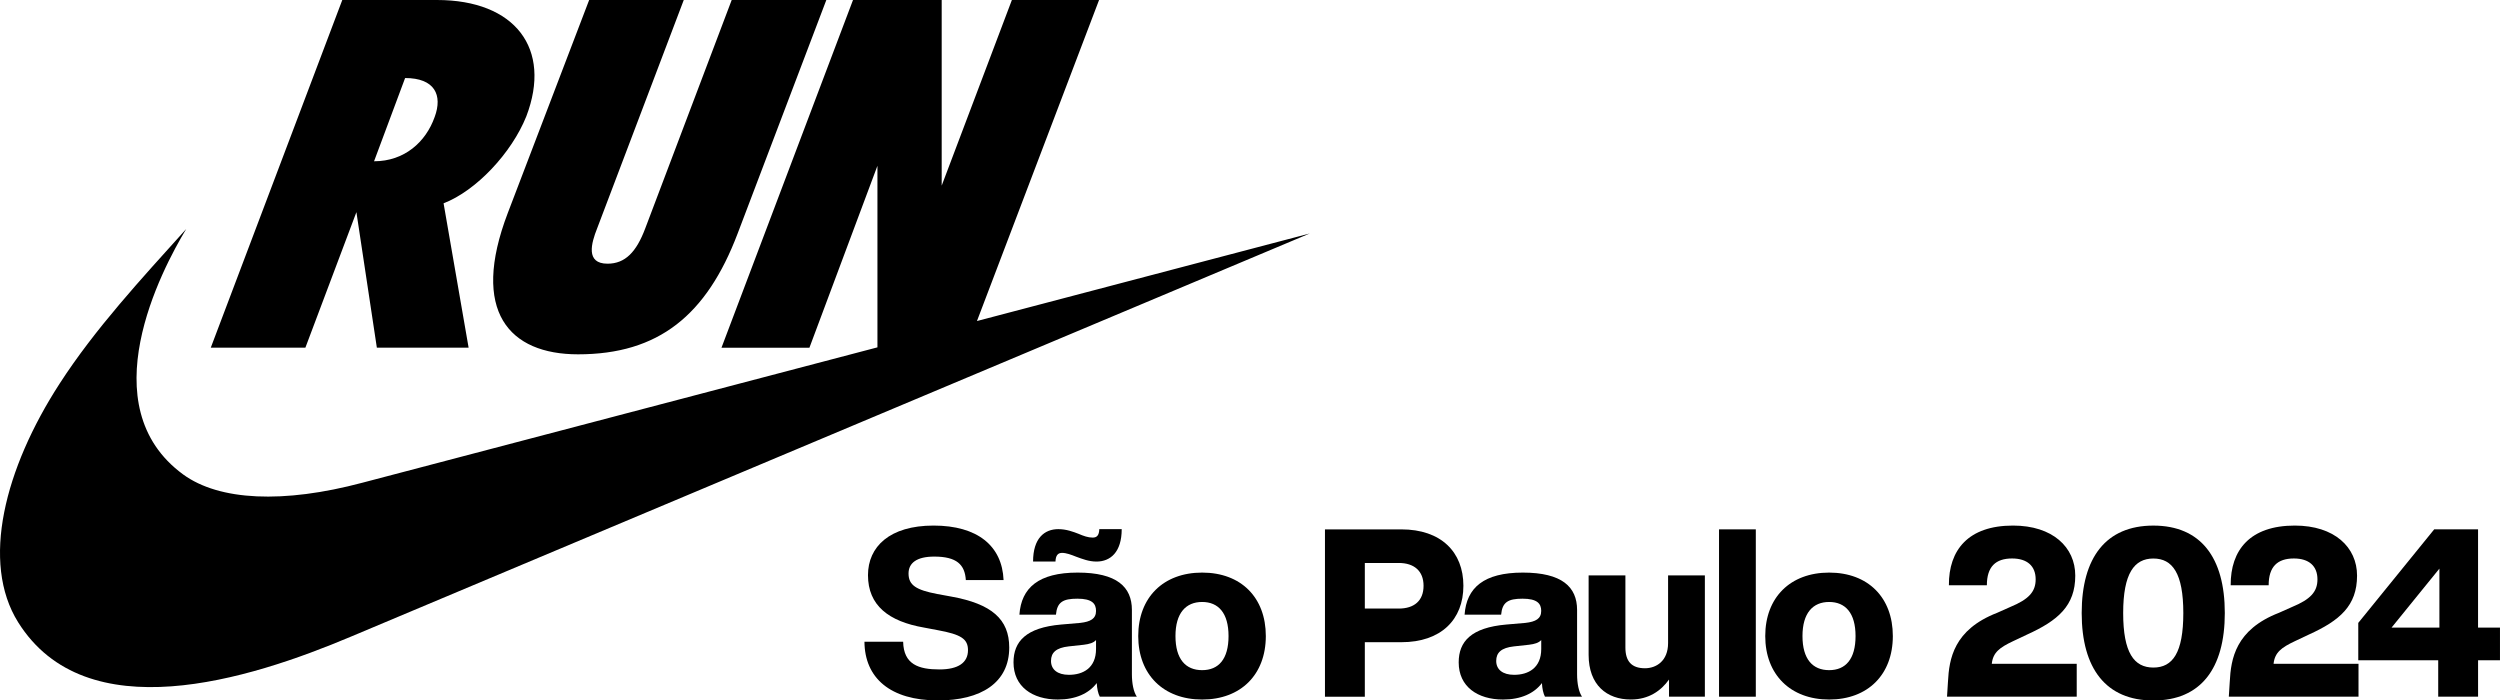 <svg width="621" height="174" viewBox="0 0 621 174" fill="none" xmlns="http://www.w3.org/2000/svg">
<g clip-path="url(#clip0_2_5)">
<path d="M242.673 79.753L273.007 0H251.352L233.916 46.109V0H211.887L179.215 86.376H201.059L217.956 41.177V86.281L90.026 119.907C70.388 125.135 54.482 124.39 45.505 117.861C22.302 100.888 40.071 67.139 46.253 56.884C35.016 69.368 23.607 81.686 14.815 95.288C1.163 116.371 -4.829 139.671 4.521 154.591C21.358 181.439 61.572 168.956 87.201 158.128L325.347 57.996L242.667 79.747L242.673 79.753ZM183.231 58.002L205.26 0H181.754L160.283 56.719C158.082 62.579 155.317 65.501 150.909 65.501C145.403 65.501 146.874 60.385 148.334 56.719L169.846 0H146.346L126.145 52.881C116.771 77.405 126.519 88.014 143.582 88.014C163.593 88.014 175.524 78.304 183.231 58.002ZM130.737 28.901C137.156 12.076 127.972 0 108.524 0H85.024L52.358 86.358H75.858L88.531 52.697L93.609 86.358H116.403L110.185 50.503C118.248 47.399 127.059 38.055 130.737 28.901ZM107.961 29.084C105.76 35.299 100.438 40.06 92.915 40.06L100.628 19.385C107.967 19.385 110.002 23.59 107.967 29.078" fill="black"/>
<path d="M214.735 159.399H224.34C224.458 165.064 228.208 166.288 233.358 166.288C238.045 166.288 240.448 164.597 240.448 161.498C240.448 158.695 238.691 157.589 232.948 156.537L229.549 155.892C220.762 154.372 215.607 150.404 215.607 142.87C215.607 135.803 220.994 130.552 231.892 130.552C242.791 130.552 248.938 135.573 249.288 144.094H239.914C239.676 140.238 237.629 138.257 232.064 138.257C227.728 138.257 225.681 139.836 225.681 142.462C225.681 145.383 227.615 146.548 232.77 147.542L236.283 148.187C246.297 149.996 250.694 153.793 250.694 160.854C250.694 169.612 243.663 173.988 233.002 173.988C221.112 173.988 214.788 168.382 214.729 159.393L214.735 159.399Z" fill="black"/>
<path d="M273.191 173.066C272.782 172.309 272.491 171.02 272.432 169.677C270.498 172.244 267.217 173.763 262.767 173.763C256.443 173.763 251.756 170.552 251.756 164.538C251.756 159.34 254.859 155.898 263.586 155.135L268.332 154.727C270.907 154.437 272.254 153.675 272.254 151.747C272.254 149.937 271.257 148.713 267.626 148.713C263.995 148.713 262.589 149.588 262.298 152.681H253.221C253.69 146.022 257.967 142.231 267.691 142.231C277.415 142.231 281.165 145.791 281.165 151.516V167.513C281.165 169.73 281.574 171.889 282.393 173.06H273.197L273.191 173.066ZM262.18 139.493H256.615C256.615 133.716 259.427 131.439 262.88 131.439C264.873 131.439 266.57 132.083 267.917 132.604C269.145 133.13 270.26 133.538 271.429 133.538C272.485 133.538 273.013 132.953 273.067 131.439H278.632C278.632 137.163 275.819 139.493 272.366 139.493C270.492 139.493 268.854 138.849 267.27 138.269C266.101 137.802 264.867 137.335 263.817 137.335C262.767 137.335 262.233 137.979 262.18 139.493ZM272.254 161.209V158.991C271.607 159.689 270.616 159.984 269.21 160.156L265.461 160.564C262.358 160.913 261.07 162.084 261.07 164.183C261.07 166.283 262.654 167.625 265.52 167.625C269.032 167.625 272.254 165.934 272.254 161.203V161.209Z" fill="black"/>
<path d="M282.737 157.997C282.737 148.423 288.949 142.231 298.614 142.231C308.278 142.231 314.431 148.417 314.431 157.997C314.431 167.578 308.219 173.764 298.614 173.764C289.008 173.764 282.737 167.578 282.737 157.997ZM305.169 157.997C305.169 152.273 302.648 149.529 298.608 149.529C294.567 149.529 291.986 152.273 291.986 157.997C291.986 163.722 294.508 166.466 298.608 166.466C302.707 166.466 305.169 163.722 305.169 157.997Z" fill="black"/>
<path d="M363.507 145.508C363.507 153.917 357.942 159.523 348.1 159.523H339.022V173.066H329.12V131.498H348.1C357.942 131.498 363.507 137.104 363.507 145.508ZM353.611 145.508C353.611 141.829 351.268 139.842 347.459 139.842H339.022V151.167H347.459C351.268 151.167 353.611 149.239 353.611 145.502V145.508Z" fill="black"/>
<path d="M383.774 173.066C383.365 172.309 383.074 171.02 383.015 169.677C381.08 172.244 377.8 173.764 373.35 173.764C367.025 173.764 362.339 170.552 362.339 164.538C362.339 159.34 365.441 155.898 374.169 155.135L378.915 154.727C381.49 154.437 382.837 153.675 382.837 151.747C382.837 149.937 381.84 148.713 378.209 148.713C374.578 148.713 373.172 149.588 372.881 152.681H363.804C364.273 146.022 368.55 142.231 378.274 142.231C387.998 142.231 391.748 145.792 391.748 151.516V167.513C391.748 169.73 392.157 171.889 392.976 173.06H383.78L383.774 173.066ZM382.843 161.209V158.991C382.196 159.689 381.205 159.985 379.799 160.156L376.049 160.564C372.947 160.913 371.659 162.084 371.659 164.183C371.659 166.283 373.243 167.625 376.109 167.625C379.621 167.625 382.843 165.934 382.843 161.203V161.209Z" fill="black"/>
<path d="M423.489 142.935V173.06H414.583V168.796C412.59 171.599 409.546 173.758 405.097 173.758C399.122 173.758 394.613 170.138 394.613 162.663V142.929H403.75V160.854C403.75 164.183 405.215 165.993 408.609 165.993C411.421 165.993 414.352 164.183 414.352 159.748V142.935H423.489Z" fill="black"/>
<path d="M427.007 131.492H436.143V173.06H427.007V131.492Z" fill="black"/>
<path d="M438.487 157.997C438.487 148.423 444.699 142.231 454.363 142.231C464.028 142.231 470.18 148.417 470.18 157.997C470.18 167.578 463.969 173.764 454.363 173.764C444.758 173.764 438.487 167.578 438.487 157.997ZM460.919 157.997C460.919 152.273 458.398 149.529 454.357 149.529C450.317 149.529 447.736 152.273 447.736 157.997C447.736 163.722 450.258 166.466 454.357 166.466C458.457 166.466 460.919 163.722 460.919 157.997Z" fill="black"/>
<path d="M515.858 164.887V173.06H483.642L483.873 169.381C484.164 163.657 485.28 156.418 496.113 152.214L499.394 150.753C503.903 148.884 505.659 147.016 505.659 143.923C505.659 140.593 503.553 138.725 499.803 138.725C495.704 138.725 493.538 140.771 493.538 145.383H484.105C484.046 136.625 488.91 130.552 500.035 130.552C509.877 130.552 515.496 135.921 515.496 142.988C515.496 150.463 511.218 154.142 503.488 157.643L500.035 159.275C496.694 160.854 495.057 162.078 494.76 164.881H515.846L515.858 164.887Z" fill="black"/>
<path d="M517.092 152.279C517.092 138.5 523.125 130.558 534.896 130.558C546.667 130.558 552.641 138.5 552.641 152.279C552.641 166.058 546.667 174 534.896 174C523.125 174 517.092 166.058 517.092 152.279ZM542.336 152.279C542.336 142.409 539.643 138.736 534.896 138.736C530.15 138.736 527.397 142.415 527.397 152.279C527.397 162.143 530.091 165.821 534.896 165.821C539.702 165.821 542.336 162.143 542.336 152.279Z" fill="black"/>
<path d="M585.854 164.887V173.06H553.638L553.87 169.381C554.16 163.657 555.276 156.418 566.109 152.214L569.39 150.753C573.899 148.884 575.655 147.016 575.655 143.923C575.655 140.593 573.549 138.725 569.799 138.725C565.7 138.725 563.534 140.771 563.534 145.383H554.101C554.042 136.625 558.907 130.552 570.031 130.552C579.873 130.552 585.492 135.921 585.492 142.988C585.492 150.463 581.214 154.142 573.484 157.643L570.031 159.275C566.691 160.854 565.053 162.078 564.756 164.881H585.842L585.854 164.887Z" fill="black"/>
<path d="M621 164.012H615.554V173.06H605.652V164.012H585.794V154.727L604.655 131.492H615.548V155.898H620.994V164.012H621ZM594.059 155.898H605.948V141.244L594.059 155.898Z" fill="black"/>
</g>
<defs>
<clipPath id="clip0_2_5">
<rect width="621" height="174" fill="white"/>
</clipPath>
</defs>
</svg>
